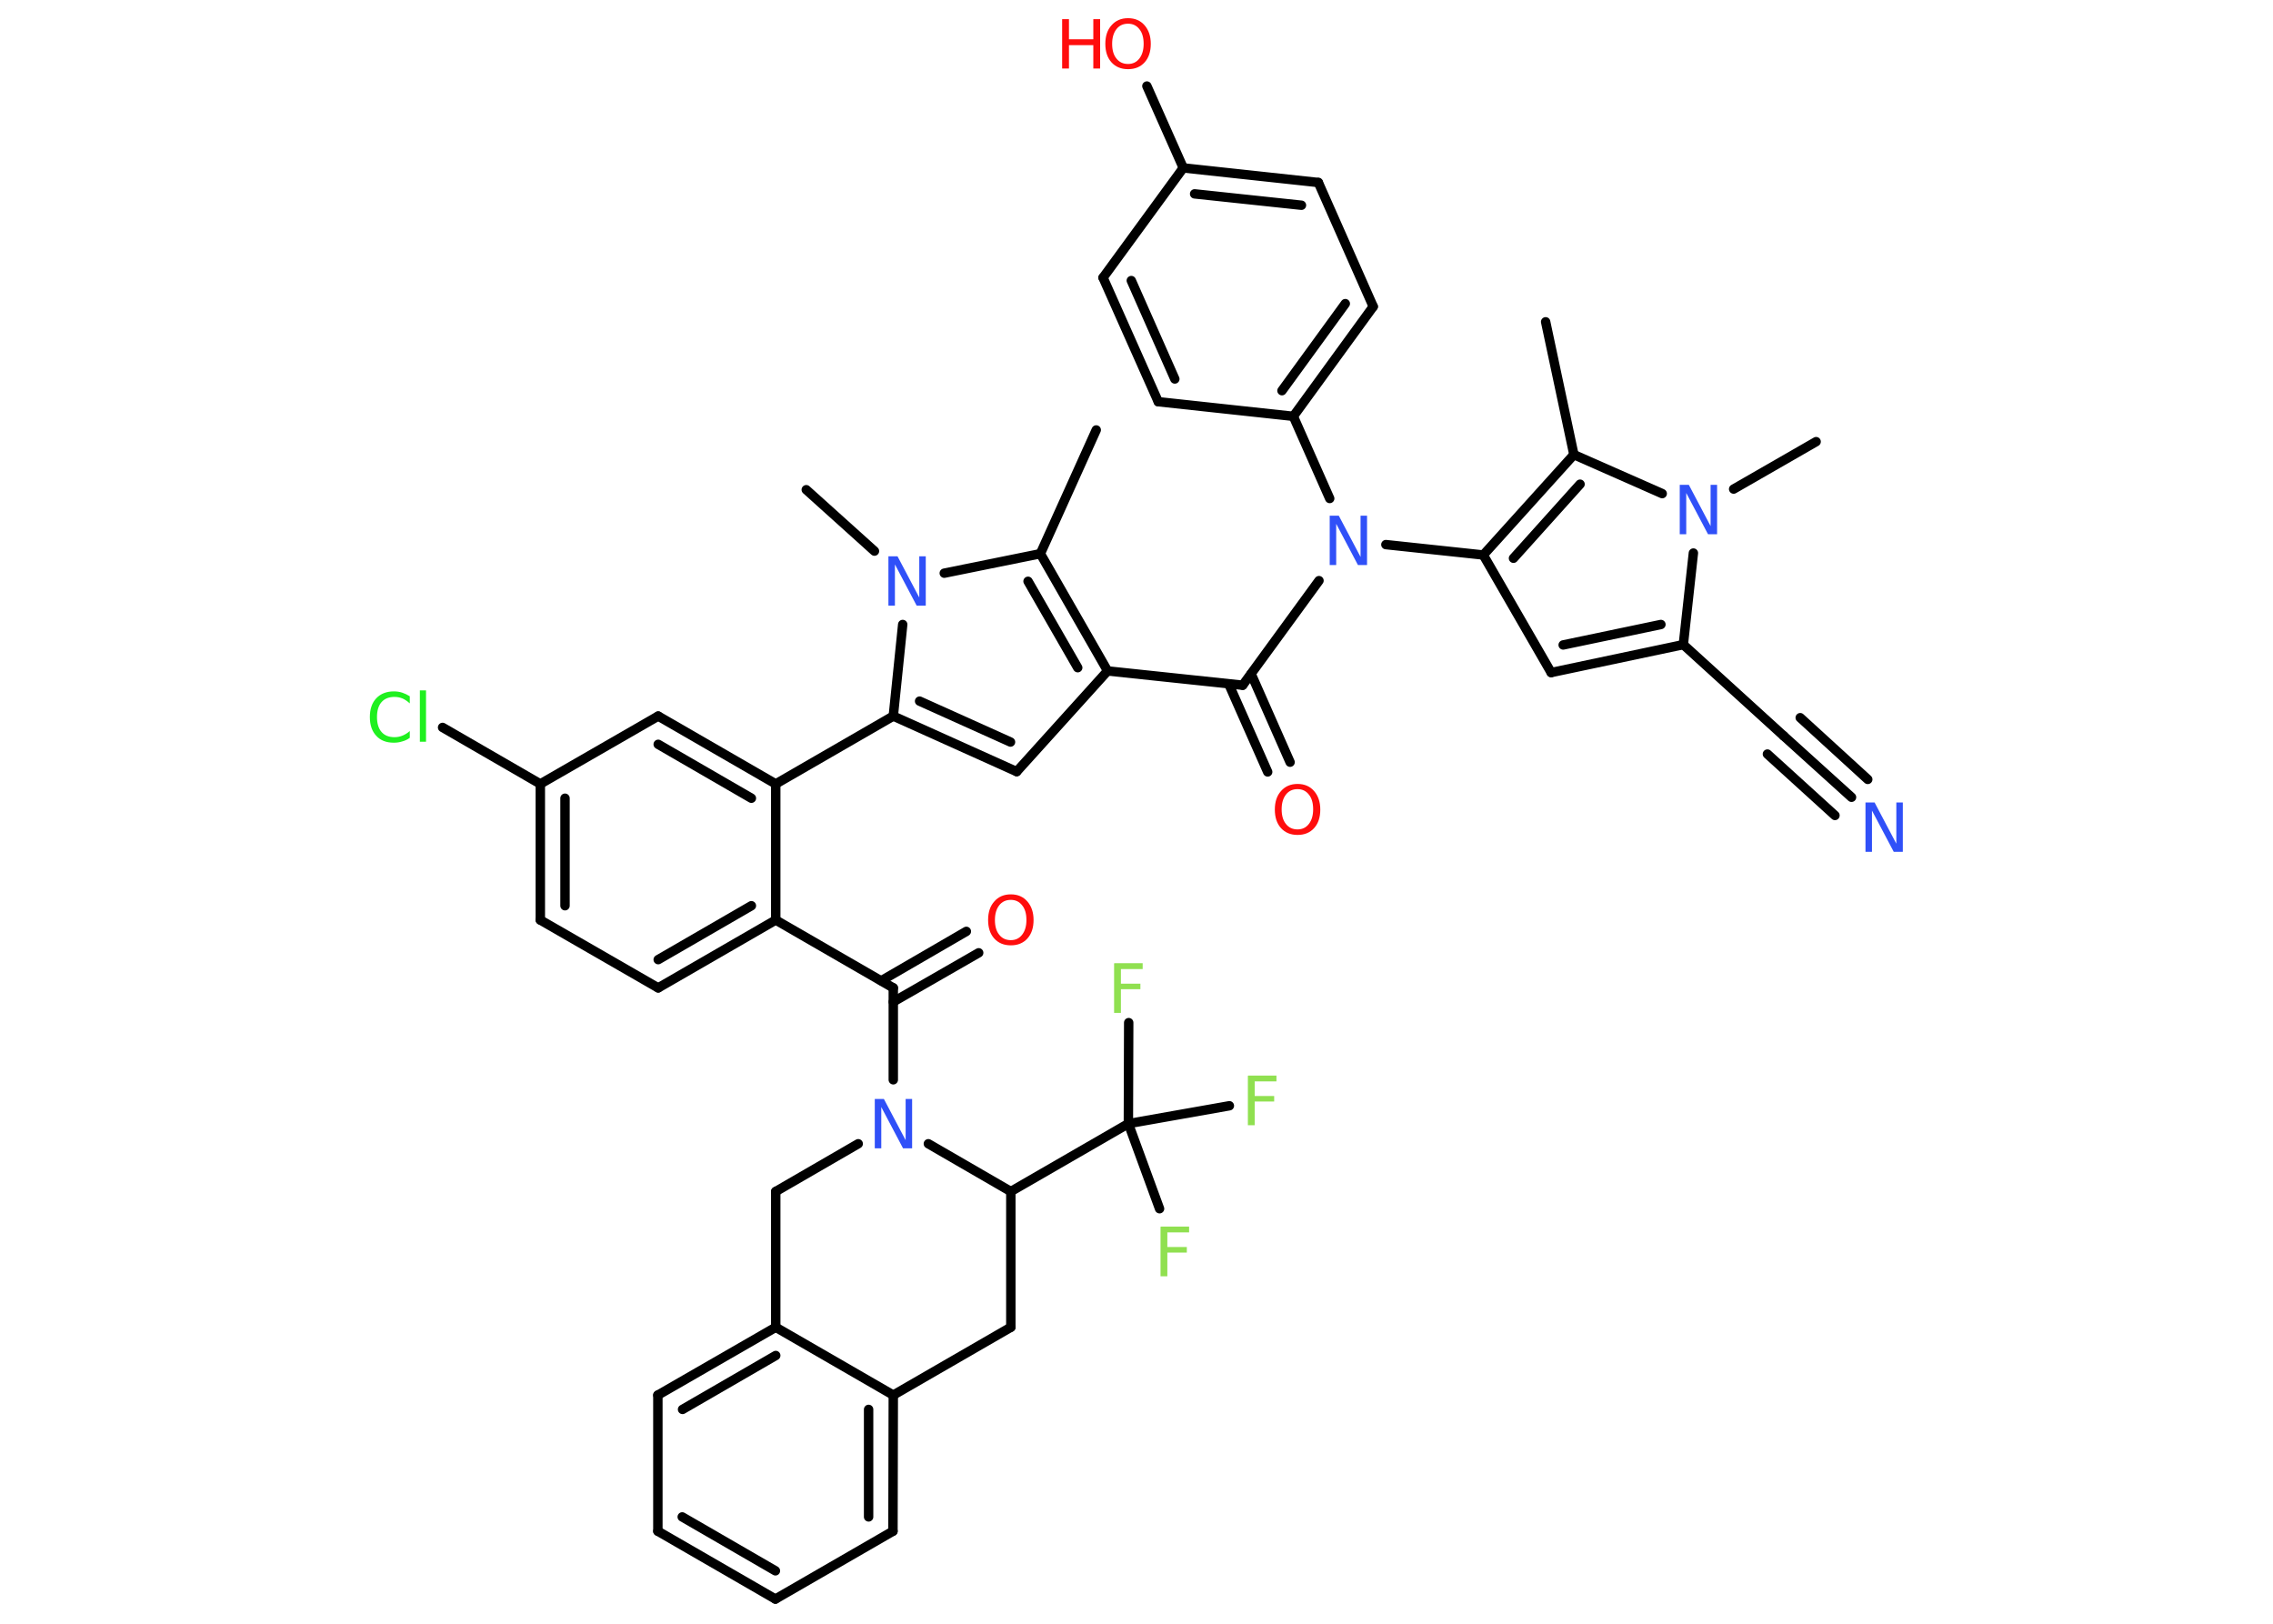 <?xml version='1.0' encoding='UTF-8'?>
<!DOCTYPE svg PUBLIC "-//W3C//DTD SVG 1.1//EN" "http://www.w3.org/Graphics/SVG/1.1/DTD/svg11.dtd">
<svg version='1.2' xmlns='http://www.w3.org/2000/svg' xmlns:xlink='http://www.w3.org/1999/xlink' width='70.0mm' height='50.0mm' viewBox='0 0 70.0 50.0'>
  <desc>Generated by the Chemistry Development Kit (http://github.com/cdk)</desc>
  <g stroke-linecap='round' stroke-linejoin='round' stroke='#000000' stroke-width='.29' fill='#3050F8'>
    <rect x='.0' y='.0' width='70.0' height='50.0' fill='#FFFFFF' stroke='none'/>
    <g id='mol1' class='mol'>
      <line id='mol1bnd1' class='bond' x1='47.6' y1='9.91' x2='48.47' y2='14.0'/>
      <g id='mol1bnd2' class='bond'>
        <line x1='48.47' y1='14.0' x2='45.68' y2='17.09'/>
        <line x1='48.66' y1='14.91' x2='46.61' y2='17.19'/>
      </g>
      <line id='mol1bnd3' class='bond' x1='45.68' y1='17.09' x2='42.68' y2='16.77'/>
      <line id='mol1bnd4' class='bond' x1='40.62' y1='17.88' x2='38.27' y2='21.1'/>
      <g id='mol1bnd5' class='bond'>
        <line x1='38.53' y1='20.75' x2='39.73' y2='23.47'/>
        <line x1='37.84' y1='21.06' x2='39.04' y2='23.77'/>
      </g>
      <line id='mol1bnd6' class='bond' x1='38.27' y1='21.1' x2='34.11' y2='20.66'/>
      <line id='mol1bnd7' class='bond' x1='34.11' y1='20.66' x2='31.31' y2='23.76'/>
      <g id='mol1bnd8' class='bond'>
        <line x1='27.51' y1='22.05' x2='31.31' y2='23.76'/>
        <line x1='28.32' y1='21.59' x2='31.12' y2='22.85'/>
      </g>
      <line id='mol1bnd9' class='bond' x1='27.51' y1='22.05' x2='23.89' y2='24.14'/>
      <g id='mol1bnd10' class='bond'>
        <line x1='23.89' y1='24.14' x2='20.27' y2='22.05'/>
        <line x1='23.14' y1='24.58' x2='20.27' y2='22.92'/>
      </g>
      <line id='mol1bnd11' class='bond' x1='20.27' y1='22.05' x2='16.64' y2='24.14'/>
      <line id='mol1bnd12' class='bond' x1='16.64' y1='24.14' x2='13.63' y2='22.4'/>
      <g id='mol1bnd13' class='bond'>
        <line x1='16.64' y1='24.14' x2='16.64' y2='28.33'/>
        <line x1='17.4' y1='24.58' x2='17.4' y2='27.89'/>
      </g>
      <line id='mol1bnd14' class='bond' x1='16.64' y1='28.33' x2='20.27' y2='30.42'/>
      <g id='mol1bnd15' class='bond'>
        <line x1='20.27' y1='30.42' x2='23.89' y2='28.33'/>
        <line x1='20.27' y1='29.55' x2='23.14' y2='27.89'/>
      </g>
      <line id='mol1bnd16' class='bond' x1='23.89' y1='24.14' x2='23.89' y2='28.33'/>
      <line id='mol1bnd17' class='bond' x1='23.89' y1='28.33' x2='27.51' y2='30.42'/>
      <g id='mol1bnd18' class='bond'>
        <line x1='27.14' y1='30.2' x2='29.76' y2='28.68'/>
        <line x1='27.51' y1='30.85' x2='30.14' y2='29.34'/>
      </g>
      <line id='mol1bnd19' class='bond' x1='27.51' y1='30.42' x2='27.51' y2='33.25'/>
      <line id='mol1bnd20' class='bond' x1='26.43' y1='35.22' x2='23.89' y2='36.69'/>
      <line id='mol1bnd21' class='bond' x1='23.89' y1='36.69' x2='23.89' y2='40.87'/>
      <g id='mol1bnd22' class='bond'>
        <line x1='23.89' y1='40.87' x2='20.26' y2='42.96'/>
        <line x1='23.89' y1='41.74' x2='21.02' y2='43.4'/>
      </g>
      <line id='mol1bnd23' class='bond' x1='20.26' y1='42.96' x2='20.26' y2='47.15'/>
      <g id='mol1bnd24' class='bond'>
        <line x1='20.26' y1='47.15' x2='23.88' y2='49.24'/>
        <line x1='21.01' y1='46.71' x2='23.88' y2='48.37'/>
      </g>
      <line id='mol1bnd25' class='bond' x1='23.88' y1='49.24' x2='27.5' y2='47.15'/>
      <g id='mol1bnd26' class='bond'>
        <line x1='27.5' y1='47.15' x2='27.51' y2='42.96'/>
        <line x1='26.75' y1='46.71' x2='26.75' y2='43.4'/>
      </g>
      <line id='mol1bnd27' class='bond' x1='23.89' y1='40.87' x2='27.51' y2='42.96'/>
      <line id='mol1bnd28' class='bond' x1='27.51' y1='42.96' x2='31.13' y2='40.87'/>
      <line id='mol1bnd29' class='bond' x1='31.13' y1='40.87' x2='31.13' y2='36.69'/>
      <line id='mol1bnd30' class='bond' x1='28.59' y1='35.22' x2='31.13' y2='36.69'/>
      <line id='mol1bnd31' class='bond' x1='31.13' y1='36.69' x2='34.75' y2='34.6'/>
      <line id='mol1bnd32' class='bond' x1='34.75' y1='34.6' x2='34.76' y2='31.49'/>
      <line id='mol1bnd33' class='bond' x1='34.75' y1='34.6' x2='37.86' y2='34.05'/>
      <line id='mol1bnd34' class='bond' x1='34.75' y1='34.6' x2='35.71' y2='37.22'/>
      <line id='mol1bnd35' class='bond' x1='27.51' y1='22.05' x2='27.8' y2='19.23'/>
      <line id='mol1bnd36' class='bond' x1='26.93' y1='16.97' x2='24.83' y2='15.08'/>
      <line id='mol1bnd37' class='bond' x1='29.08' y1='17.65' x2='32.04' y2='17.05'/>
      <g id='mol1bnd38' class='bond'>
        <line x1='34.11' y1='20.66' x2='32.04' y2='17.05'/>
        <line x1='33.19' y1='20.56' x2='31.66' y2='17.9'/>
      </g>
      <line id='mol1bnd39' class='bond' x1='32.04' y1='17.05' x2='33.76' y2='13.24'/>
      <line id='mol1bnd40' class='bond' x1='40.95' y1='15.35' x2='39.83' y2='12.82'/>
      <g id='mol1bnd41' class='bond'>
        <line x1='39.83' y1='12.82' x2='42.29' y2='9.44'/>
        <line x1='39.48' y1='12.03' x2='41.43' y2='9.35'/>
      </g>
      <line id='mol1bnd42' class='bond' x1='42.29' y1='9.44' x2='40.6' y2='5.62'/>
      <g id='mol1bnd43' class='bond'>
        <line x1='40.6' y1='5.62' x2='36.44' y2='5.17'/>
        <line x1='40.08' y1='6.32' x2='36.79' y2='5.97'/>
      </g>
      <line id='mol1bnd44' class='bond' x1='36.44' y1='5.17' x2='35.32' y2='2.65'/>
      <line id='mol1bnd45' class='bond' x1='36.44' y1='5.17' x2='33.97' y2='8.55'/>
      <g id='mol1bnd46' class='bond'>
        <line x1='33.97' y1='8.55' x2='35.67' y2='12.37'/>
        <line x1='34.84' y1='8.64' x2='36.18' y2='11.67'/>
      </g>
      <line id='mol1bnd47' class='bond' x1='39.83' y1='12.82' x2='35.67' y2='12.37'/>
      <line id='mol1bnd48' class='bond' x1='45.68' y1='17.09' x2='47.77' y2='20.71'/>
      <g id='mol1bnd49' class='bond'>
        <line x1='47.77' y1='20.71' x2='51.84' y2='19.85'/>
        <line x1='48.14' y1='19.86' x2='51.15' y2='19.23'/>
      </g>
      <line id='mol1bnd50' class='bond' x1='51.84' y1='19.85' x2='54.93' y2='22.66'/>
      <g id='mol1bnd51' class='bond'>
        <line x1='54.93' y1='22.66' x2='57.02' y2='24.55'/>
        <line x1='55.44' y1='22.1' x2='57.52' y2='24.0'/>
        <line x1='54.43' y1='23.22' x2='56.51' y2='25.11'/>
      </g>
      <line id='mol1bnd52' class='bond' x1='51.84' y1='19.85' x2='52.15' y2='17.03'/>
      <line id='mol1bnd53' class='bond' x1='48.47' y1='14.0' x2='51.19' y2='15.2'/>
      <line id='mol1bnd54' class='bond' x1='53.39' y1='15.06' x2='55.93' y2='13.6'/>
      <path id='mol1atm4' class='atom' d='M40.95 15.88h.28l.67 1.27v-1.27h.2v1.52h-.28l-.67 -1.27v1.27h-.2v-1.52z' stroke='none'/>
      <path id='mol1atm6' class='atom' d='M39.96 24.3q-.23 .0 -.36 .17q-.13 .17 -.13 .45q.0 .29 .13 .45q.13 .17 .36 .17q.22 .0 .35 -.17q.13 -.17 .13 -.45q.0 -.29 -.13 -.45q-.13 -.17 -.35 -.17zM39.96 24.14q.32 .0 .51 .22q.19 .22 .19 .57q.0 .36 -.19 .57q-.19 .21 -.51 .21q-.32 .0 -.51 -.21q-.19 -.21 -.19 -.57q.0 -.36 .19 -.57q.19 -.22 .51 -.22z' stroke='none' fill='#FF0D0D'/>
      <path id='mol1atm13' class='atom' d='M12.62 21.44v.22q-.11 -.1 -.22 -.15q-.12 -.05 -.25 -.05q-.26 .0 -.4 .16q-.14 .16 -.14 .46q.0 .3 .14 .46q.14 .16 .4 .16q.13 .0 .25 -.05q.12 -.05 .22 -.14v.21q-.11 .08 -.23 .11q-.12 .04 -.26 .04q-.35 .0 -.54 -.21q-.2 -.21 -.2 -.58q.0 -.37 .2 -.58q.2 -.21 .54 -.21q.14 .0 .26 .04q.12 .04 .23 .11zM12.93 21.26h.19v1.58h-.19v-1.58z' stroke='none' fill='#1FF01F'/>
      <path id='mol1atm18' class='atom' d='M31.13 27.71q-.23 .0 -.36 .17q-.13 .17 -.13 .45q.0 .29 .13 .45q.13 .17 .36 .17q.22 .0 .35 -.17q.13 -.17 .13 -.45q.0 -.29 -.13 -.45q-.13 -.17 -.35 -.17zM31.13 27.54q.32 .0 .51 .22q.19 .22 .19 .57q.0 .36 -.19 .57q-.19 .21 -.51 .21q-.32 .0 -.51 -.21q-.19 -.21 -.19 -.57q.0 -.36 .19 -.57q.19 -.22 .51 -.22z' stroke='none' fill='#FF0D0D'/>
      <path id='mol1atm19' class='atom' d='M26.94 33.84h.28l.67 1.27v-1.27h.2v1.52h-.28l-.67 -1.27v1.27h-.2v-1.52z' stroke='none'/>
      <path id='mol1atm30' class='atom' d='M34.32 29.66h.87v.18h-.67v.45h.6v.17h-.6v.73h-.21v-1.52z' stroke='none' fill='#90E050'/>
      <path id='mol1atm31' class='atom' d='M38.44 33.12h.87v.18h-.67v.45h.6v.17h-.6v.73h-.21v-1.52z' stroke='none' fill='#90E050'/>
      <path id='mol1atm32' class='atom' d='M35.75 37.77h.87v.18h-.67v.45h.6v.17h-.6v.73h-.21v-1.52z' stroke='none' fill='#90E050'/>
      <path id='mol1atm33' class='atom' d='M27.36 17.13h.28l.67 1.27v-1.27h.2v1.52h-.28l-.67 -1.27v1.27h-.2v-1.52z' stroke='none'/>
      <g id='mol1atm41' class='atom'>
        <path d='M34.74 .73q-.23 .0 -.36 .17q-.13 .17 -.13 .45q.0 .29 .13 .45q.13 .17 .36 .17q.22 .0 .35 -.17q.13 -.17 .13 -.45q.0 -.29 -.13 -.45q-.13 -.17 -.35 -.17zM34.74 .56q.32 .0 .51 .22q.19 .22 .19 .57q.0 .36 -.19 .57q-.19 .21 -.51 .21q-.32 .0 -.51 -.21q-.19 -.21 -.19 -.57q.0 -.36 .19 -.57q.19 -.22 .51 -.22z' stroke='none' fill='#FF0D0D'/>
        <path d='M32.71 .59h.21v.62h.75v-.62h.21v1.52h-.21v-.72h-.75v.72h-.21v-1.52z' stroke='none' fill='#FF0D0D'/>
      </g>
      <path id='mol1atm47' class='atom' d='M57.45 24.71h.28l.67 1.27v-1.27h.2v1.52h-.28l-.67 -1.27v1.27h-.2v-1.52z' stroke='none'/>
      <path id='mol1atm48' class='atom' d='M51.73 14.93h.28l.67 1.27v-1.27h.2v1.52h-.28l-.67 -1.27v1.27h-.2v-1.52z' stroke='none'/>
    </g>
  </g>
</svg>
